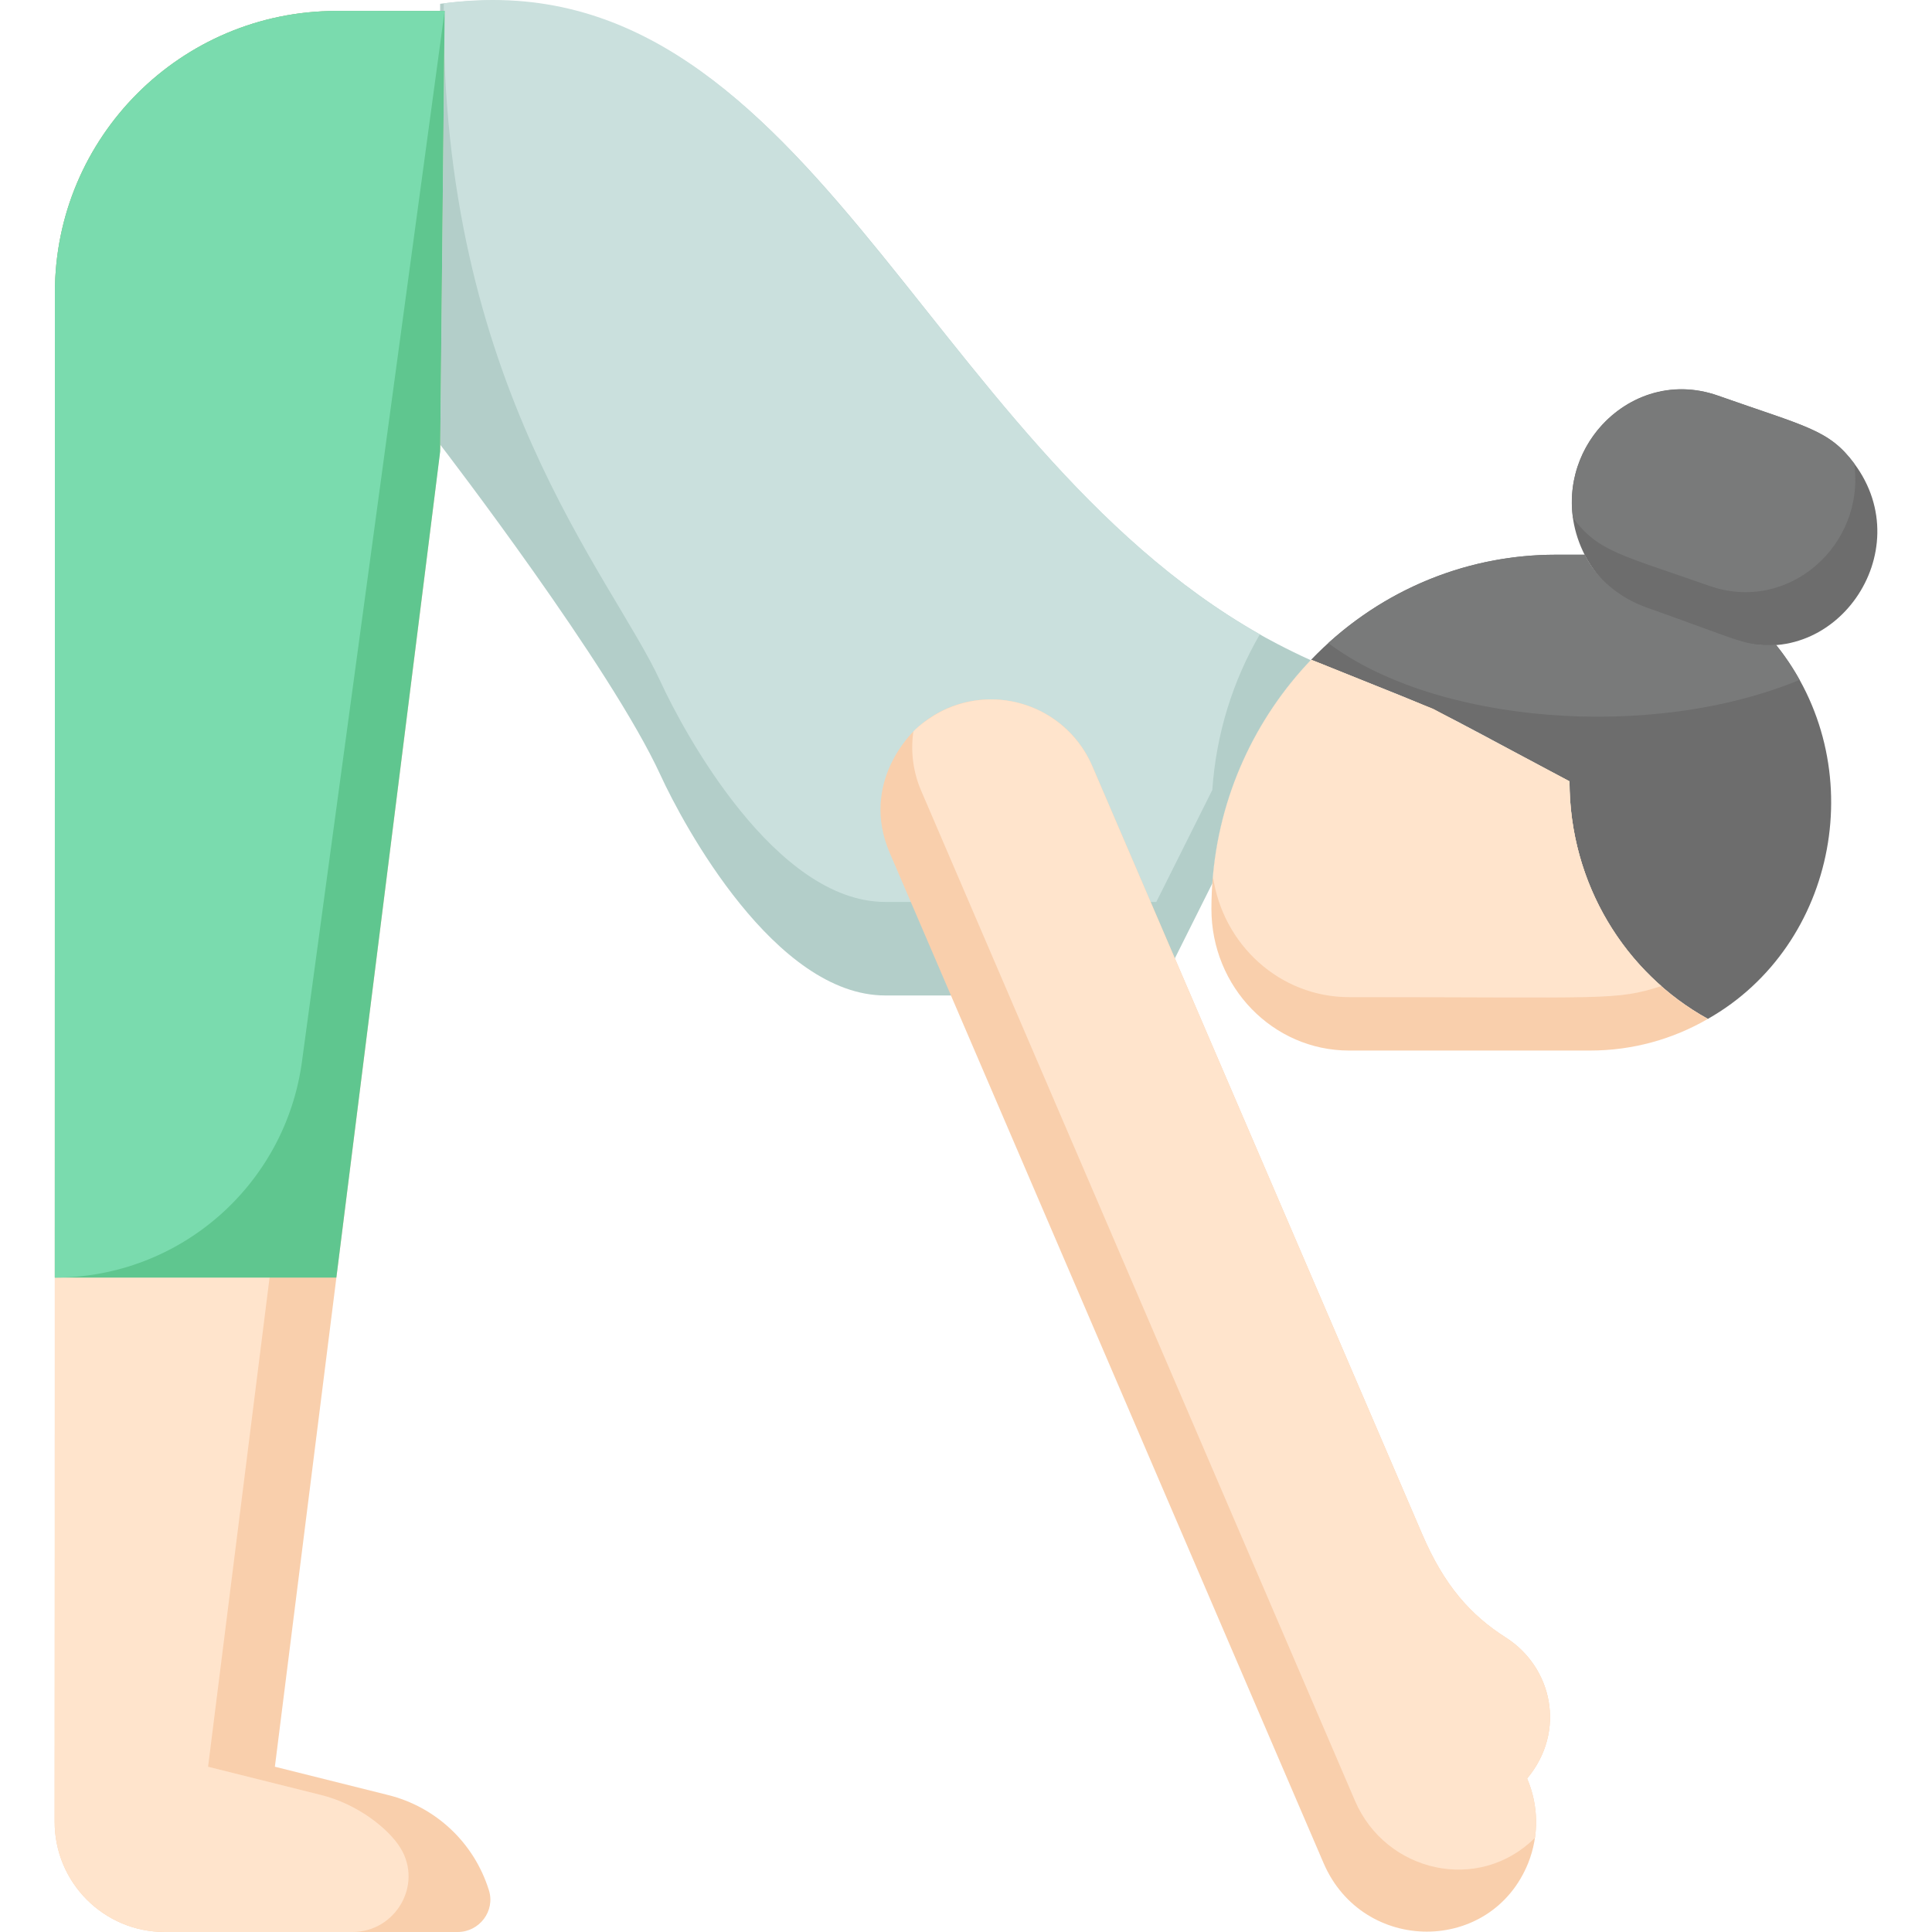 <svg id="Layer_1" enable-background="new 0 0 495.99 495.99" height="512" viewBox="0 0 495.99 495.99" width="512" xmlns="http://www.w3.org/2000/svg"><path d="m125.522 485.293c1.657 5.319-2.457 10.697-8.028 10.697h-75.185c-15.63 0-28.298-12.68-28.28-28.32.081-71.168.02-256.87.07-392.62.042-40.153 32.605-72.199 72.21-72.235 30.555-.028 22.93 0 27.84 0l-1.13 111.345c-.032 2.818 2.751-20.29-42.45 339.4l29.12 7.28c12.062 3.008 21.978 12.08 25.833 24.453z" fill="#f9cfac"/><path d="m102.836 474.463c5.766 9.424-1.295 21.527-12.343 21.527h-48.184c-15.63 0-28.298-12.68-28.28-28.32.081-71.168.02-256.87.07-392.62.042-40.153 32.605-72.2 72.21-72.235h10.69l-1.13 111.345c-.032 2.815 2.751-20.29-42.45 339.4l29.12 7.28c8.999 2.245 17.118 8.428 20.297 13.623z" fill="#ffe4cc"/><path d="m438.459 261.57c-21.14-11.64-35.53-34.57-35.53-60.98-42.012-22.32-26.89-15.328-66.33-31.22 16.117-16.798 38.461-26.96 62.79-26.96h7.41c2.953 6.048 8.855 11.055 16.002 13.58 24.355 8.603 25.422 10.044 33.127 9.53 24.802 30.835 15.86 77.149-17.469 96.05z" fill="#6d6d6d"/><path d="m438.459 261.57c-8.93 5.18-19.25 8.13-30.23 8.13h-61.88c-19.53 0-35.35-16.28-35.35-36.37 0-24.77 9.543-47.097 25.49-63.85.165-.165-2.159-1.024 31.43 12.51l35.01 18.6c0 26.095 14.11 49.169 35.53 60.98z" fill="#f9cfac"/><path d="m426.509 253.15c-11.743 3.765-13.657 2.84-80.16 2.84-17.78 0-32.48-13.49-34.97-31.07 1.832-20.574 10.366-39.951 25.11-55.44.165-.165-2.159-1.024 31.43 12.51l35.01 18.6c0 21.06 9.15 39.91 23.58 52.56z" fill="#ffe4cc"/><path d="m444.369 164.01-21.73-7.65c-6.63-2.35-11.88-6.97-15.17-12.71-13.214-23.551 8.983-50.749 33.57-42.08 22.753 8.022 28.481 8.708 34.98 17.42 16.996 22.733-5.251 54.368-31.65 45.02z" fill="#6d6d6d"/><path d="m438.809 150.4c-22.495-7.935-28.491-8.708-34.99-17.46-2.906-21.163 17.152-38.445 37.22-31.37 22.753 8.022 28.481 8.708 34.98 17.42 2.913 20.963-16.902 38.574-37.21 31.41z" fill="#797a7a"/><path d="m323.429 162.86c-87.836-49.836-115.63-174.123-210.44-161.88v1.81l1.16.025c-.228 22.453-.899 88.956-1.13 111.345 1.32 1.72 43.75 56.98 56.54 84.82 5.91 12.86 29.44 56.58 57.72 56.58h69.57c6.079-12.171 2.835-5.682 14.38-28.76 1.564-22.697 11.225-42.576 25.26-57.32-6.106-2.729-12.448-6.213-13.06-6.62z" fill="#b3cec9"/><path d="m113.929.86c-1.013 97.695 43.097 146.838 55.63 174.11 5.91 12.86 29.44 56.58 57.72 56.58h69.57c6.079-12.171 2.835-5.682 14.38-28.76 1-14.51 5.31-28.09 12.2-39.93-87.19-49.47-116.68-174.4-209.5-162z" fill="#cae0dd"/><path d="m114.149 2.815c0 1.601.151-14.84-1.15 113.125l-26.65 212.05h-72.28c0-84.03.01-199.2.03-252.94.042-39.855 32.327-72.193 72.21-72.235h27.84z" fill="#5fc68f"/><path d="m114.149 2.815c0 .105-36.651 269.883-36.635 269.764-4.289 31.583-31.255 55.411-63.445 55.411 0-84.03.01-199.2.03-252.94.042-39.855 32.327-72.193 72.21-72.235h27.84z" fill="#7adbae"/><path d="m392.049 456.59c2.906 6.796 3.121 14.513.29 21.66-9.471 23.557-42.47 23.489-52.55.04-23.762-55.278-3.241-7.521-111.35-259.28-7.844-18.267 6.05-31.126 6.05-31.23 14.135-14.078 38.064-9.422 45.93 8.91l84.68 197.15c5.68 13.24 12.43 20.79 21.48 26.56 11.843 7.535 15.651 23.976 5.47 36.19z" fill="#f9cfac"/><path d="m392.049 456.59c2.13 4.98 2.73 10.23 2.01 15.22-14.395 14.339-38.282 8.933-46.21-9.52-23.752-55.283-3.211-7.538-111.36-259.28-2.139-4.98-2.73-10.23-2-15.22 0-.126 3.705-3.753 8.78-5.93 14.451-6.193 31.014.53 37.15 14.83l84.68 197.15c5.68 13.24 12.43 20.79 21.48 26.56 11.843 7.535 15.651 23.976 5.47 36.19z" fill="#ffe4cc"/><path d="m461.989 174.55c-38.248 15.807-93.552 11.184-120.98-9.45 15.61-14.203 36.132-22.69 58.38-22.69h7.41c2.953 6.048 8.855 11.055 16.002 13.58 24.355 8.603 25.422 10.044 33.127 9.53 2.261 2.81 4.301 5.83 6.061 9.03z" fill="#797a7a"/></svg>